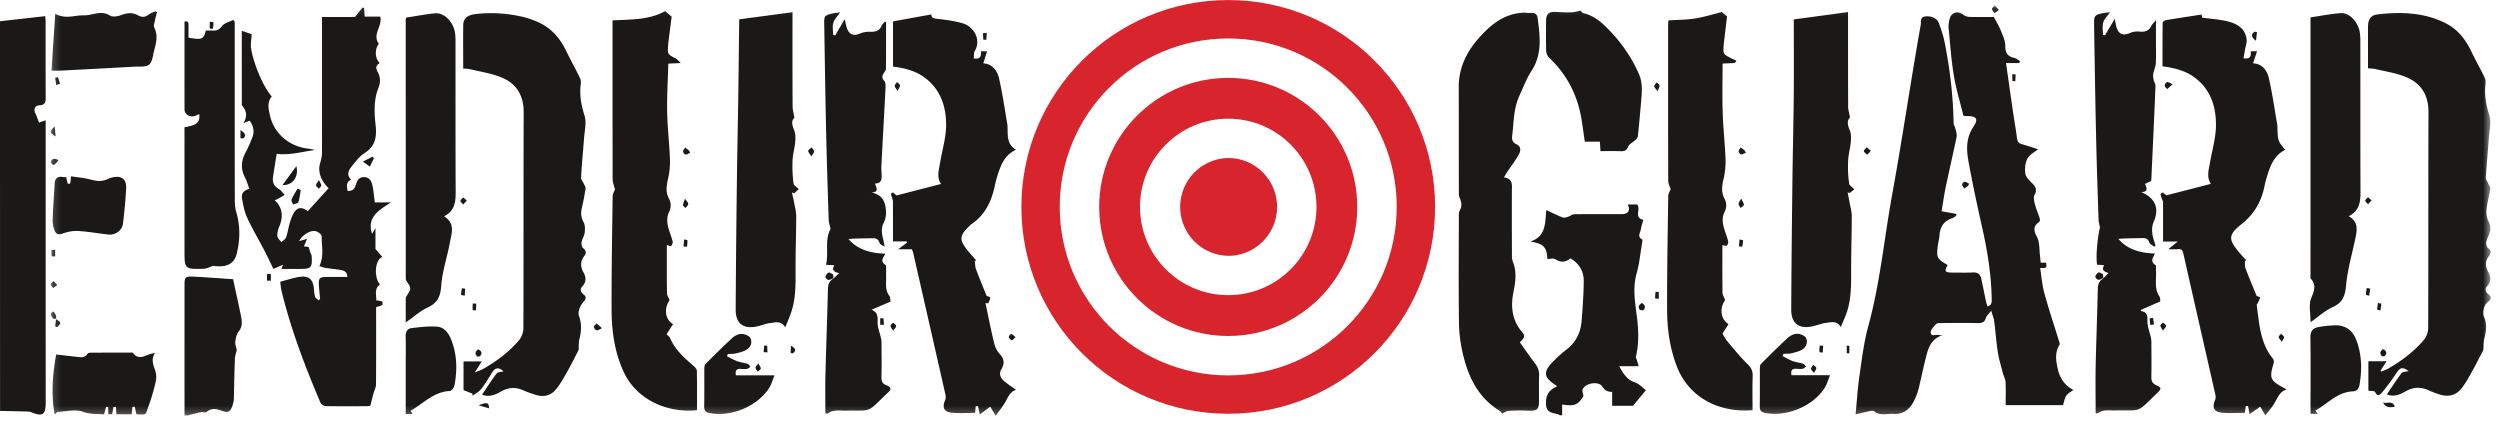 <svg width="321" height="54" viewBox="0 0 321 54" xmlns="http://www.w3.org/2000/svg" xmlns:xlink="http://www.w3.org/1999/xlink"><title>product-logos</title><defs><path id="a" d="M156.828 52.777h156.654V.095H.173v52.682h156.655z"/></defs><g fill="none" fill-rule="evenodd"><path d="M157.705 48.201c-11.946.003-21.633-9.68-21.637-21.632 0-11.946 9.684-21.633 21.633-21.63 11.948-.003 21.639 9.676 21.64 21.626-.001 11.954-9.686 21.635-21.636 21.636zM157.7.008c-14.67.003-26.555 11.897-26.553 26.561.001 14.673 11.892 26.56 26.56 26.556 14.674.003 26.56-11.89 26.56-26.56-.003-14.668-11.894-26.56-26.567-26.557z" fill="#D8242C"/><path d="M157.704 37.897c-6.254 0-11.327-5.069-11.328-11.328-.002-6.257 5.07-11.327 11.324-11.329 6.263-.001 11.337 5.072 11.336 11.327 0 6.256-5.072 11.33-11.332 11.33zm-.004-27.895c-9.148.004-16.563 7.418-16.562 16.568.001 9.15 7.417 16.573 16.569 16.57 9.15-.004 16.564-7.422 16.564-16.573-.001-9.15-7.42-16.564-16.571-16.565z" fill="#D8242C"/><path d="M163.979 26.567a6.278 6.278 0 0 1-6.275 6.28 6.279 6.279 0 0 1-.002-12.556 6.278 6.278 0 0 1 6.277 6.276" fill="#D8242C"/><path d="M0 2.728c1.914-.215 3.83-.432 5.811-.653.022.314.045.526.045.741.005 3.238-.005 6.47.012 9.703.004.606-.082.97-.812 1.005-.591.023-.77.516-.506 1.053.178.362.302.75.464 1.164l.848-.292c.002.334.002.593.002.856 0 11.818 0 23.638.003 35.454 0 1.505-.416 1.763-1.846 1.173-.24-.097-.524-.09-.793-.1-1.076-.027-2.15-.049-3.221-.072C.002 36.077 0 19.404 0 2.728M200.283 53.323c-.06-.036-.116-.093-.18-.11-.651-.21-1.49-.174-1.579-1.13-.117-1.27.295-1.98 1.378-2.458-.014-.035-.018-.089-.05-.107-1.688-1.057-1.774-1.782-.341-3.191.507-.497 1.028-.987 1.594-1.413 1.232-.94 1.857-2.202 1.976-3.708.132-1.704.26-3.417.272-5.133.015-1.25-.593-2.24-1.705-2.905-.632.524-1.243.561-1.949.115-.239-.158-.668-.025-1.02-.025-.059-1.498-.462-1.98-2.186-2.238 2.04-.686 1.883-2.331 2.052-4.046.75.349 1.407.68 2.094.948.186.074.462-.01.68-.081.279-.086.536-.323.8-.332 2.06-.03 4.12-.003 6.18-.016.79-.009 1.098-.565.685-1.235a99.15 99.15 0 0 1 1.226-.001c.519.6-.47 1.68.79 1.97-.109.411-.253.827-.322 1.257-.064.415-.489.9.163 1.25.069.034.026.327-.002.488-.22 1.285-.33 2.592-.685 3.835-.565 1.969-.185 3.882.05 5.825.19 1.636.24 3.27-.148 4.889-.036.159.096.355.146.532.057.209.116.415.199.713-.872 0-1.62 0-2.495.003.525.957.996 1.745 2.042 2.09.518.176.94.662 1.39.993-.561.678-1.07 1.288-1.663 1.998-.75.002-1.674.003-2.674 0-.001-.575-.003-1.158 0-1.78-.587-.01-.942-.179-1.257-.68-.46-.74-2.162-.482-2.531.342-.097.198.053.513.1.872-.693 1.146-1.146 1.34-2.734 1.082v1.387h-.296" fill="#1A1918"/><g transform="translate(6.333 .603)"><mask id="b" fill="#fff"><use xlink:href="#a"/></mask><path d="M17.36 52.74c-.004-5.565-.002-11.126 0-16.694 0-1.059.077-1.175 1.122-1.129 1.753.082 3.502.224 5.118.332.353 1.656.673 3.084.967 4.511.153.763.323 1.504-.268 2.216-.275.334-.357.862-.423 1.312-.043.306.105.631.191 1.07-.065.28-.228.716-.24 1.158-.072 1.714-.09 3.424-.134 5.137-.004.242-.08.48-.146.718-.272.907-.567 1.084-1.455.75-.696-.26-1.304-.327-1.92.186-.141.107-.464-.042-.686.006-.567.122-1.123.282-1.682.427h-.444M246.36 23.27c.048-.092.093-.19.142-.286-.192-.089-.382-.244-.58-.254-.107 0-.324.236-.317.364.006.176.174.34.279.514.153-.114.317-.223.476-.338zM124.07 42.686c-.252-.189-.402-.377-.567-.39-.097-.006-.33.283-.3.392.034.157.226.337.394.399.071.035.247-.201.474-.401zm162.594.6c.144-.304.311-.487.274-.612-.05-.163-.25-.283-.384-.42-.11.141-.31.29-.301.426.012.167.202.317.411.606zm-55.54.505l-.336-.01c.003.324.003.647.001.97l.335.004c.002-.32.002-.64 0-.964zM.929 20.278c.07-.117.147-.234.215-.348-.182-.049-.39-.17-.56-.131-.164.033-.399.23-.408.37-.009.14.203.346.361.417.073.031.256-.198.392-.308zm94.254 24.457c.1.014.193.023.288.035.443-.342.352-.66-.24-.98-.014.317-.033.633-.048.945zm-40.362-6.353a7.59 7.59 0 0 1-.453-.018c-.01.28-.033.563-.01.832-.002.033.273.043.422.064.01-.293.024-.586.041-.878zm244.61-.001a14.055 14.055 0 0 0-.437-.074c-.033.276-.09.558-.093.837 0 .037.277.073.422.117.036-.296.075-.586.109-.88zm-191.095 3.49c.207-.303.42-.473.397-.62-.018-.157-.244-.287-.385-.428-.121.13-.328.258-.336.392-.005.168.16.342.324.657zm163.05-.018c.21-.302.418-.474.402-.62-.022-.16-.25-.286-.39-.428-.12.13-.329.258-.334.395-.006.165.16.337.323.653zm26.794-16.73l-.455-.405c-.13.146-.356.3-.356.446.003.153.229.302.356.454.135-.144.265-.288.455-.495zm-244.577.03l-.451-.408c-.132.147-.362.298-.36.445.002.153.226.306.355.456.131-.14.262-.281.456-.493zm-18.984-2.647c-.201.336-.386.516-.373.679.016.154.231.295.358.447.113-.135.303-.272.307-.415.011-.173-.134-.353-.292-.711zm56.415 23.552c-.188.274-.37.426-.36.558.019.175.181.333.28.502.142-.132.375-.252.393-.398.022-.157-.152-.348-.313-.662zm135.553 1.233c.148-.318.325-.505.292-.653-.033-.155-.259-.269-.4-.404-.099.174-.263.336-.274.52-.006.13.183.269.382.537zm56.87-43.774a9.989 9.989 0 0 0-.295-.047c-.481.322-.486.647.176 1.164.05-.48.089-.797.119-1.117zm-163.535.98c.136-.002.258-.002.391 0 .015-.286.034-.577.056-.865-.164.013-.327.023-.49.028.015.274.031.558.043.837zm130.4-3.808c-.22-.258-.366-.424-.507-.594-.133.15-.38.302-.376.44.005.19.212.368.332.542.159-.113.311-.221.55-.388zM20.598 3.057c.137.013.281.022.417.035.028-.281.063-.564.055-.842.001-.026-.307-.037-.47-.055-.004.288 0 .574-.002.862zM206.65 36.89c-.137-.007-.272-.023-.407-.03-.03.28-.068.558-.06.835.002.035.303.052.469.071l-.002-.876zM1.02 35.995c-.206-.224-.339-.37-.467-.513-.138.14-.37.277-.38.424-.006.16.206.324.32.482.15-.111.298-.225.526-.393zm26.93-.564c.162.003.329.005.494.01.002-.287.002-.571.002-.854-.167-.001-.472-.015-.475.001-.03.28-.021.562-.021.843zM.748 31.484c-.158-.001-.311.001-.471-.001-.003.283-.01.553.02.825.004.023.29.011.45.011.002-.278 0-.552 0-.835zm216.196-.462c.139.02.28.037.424.062.046-.275.11-.544.112-.82 0-.04-.298-.085-.455-.122-.027.292-.052.586-.08.88zm-135.517.023c.153.012.309.02.462.032.017-.278.056-.556.037-.835-.01-.045-.273-.067-.414-.098-.03.3-.056.602-.085.901zM252.476 8.948c-.145-.006-.288-.016-.428-.024.002.285-.005.573.018.86.004.027.238.03.367.042.01-.293.027-.584.043-.878zm-45.98 2.156c.136-.355.28-.551.251-.715-.022-.155-.227-.284-.35-.42-.116.164-.32.327-.322.494-.003.165.197.324.42.641zM24.545 16.09l-.003 1.059c.142-.01.348.049.417-.027.345-.357.151-.63-.414-1.032zm57.751 2.914c-.062-.097-.116-.195-.175-.29-.155-.12-.31-.246-.468-.372-.101.166-.285.33-.278.487.004.151.204.404.329.413.19.01.394-.15.592-.238zM217.842 19c-.06-.103-.13-.205-.185-.309-.16-.12-.317-.241-.474-.361-.102.161-.283.33-.277.489.005.148.205.397.332.401.198.016.406-.138.604-.22zm81.825 25.224c-.401.248-.48.551-.172.885.06.069.347.042.41-.033.314-.374.136-.643-.238-.852zm-244.595.02c-.376.27-.47.578-.144.903.062.068.349.027.41-.056.298-.38.114-.638-.266-.847zm15.891-2.705c-.41-.374-.553-.496-.697-.623-.122.153-.34.308-.34.465.003.148.204.406.35.43.176.029.381-.136.687-.272zM1.1 9.297c-.121.03-.232.058-.352.09.046.309.097.62.142.93.166-.065.471-.155.47-.184-.054-.285-.167-.558-.26-.836zm107.82 1.776c.162-.352.33-.547.302-.705-.025-.162-.236-.295-.376-.44-.103.164-.284.327-.292.497-.006.158.172.328.366.648zm163.717-.857c-.31-.133-.516-.297-.698-.276-.134.02-.334.277-.33.426 0 .159.202.317.32.476.144-.126.29-.254.708-.626zM.69 15.637c-.71.68-.7.772.119 1.271l-.119-1.27zm227.07 28.16c-.147-.012-.297-.02-.444-.034-.018.28-.052.567-.032.838-.003.034.273.049.422.071.016-.29.032-.58.054-.875zM92.17 43.78c-.128 0-.254-.001-.379-.012-.024.283-.042.568-.072.844.17.01.336.019.496.03-.017-.288-.03-.578-.044-.862zM81.625 24.914c-.133.4-.257.607-.254.808.009.136.198.258.308.39.128-.174.337-.345.363-.53.016-.151-.196-.326-.417-.668zm135.614-.024c-.18.35-.336.52-.334.687 0 .171.16.347.253.518.145-.132.407-.253.419-.4.019-.192-.154-.401-.338-.805zm52.883 15.324c-.145.019-.292.036-.437.058.022.282.045.557.073.843l.482-.053c-.035-.282-.075-.57-.118-.848zm-65.645-1.912c-.341.228-.573.497-.231.872.078.084.42.086.478.006.278-.357.154-.665-.247-.878zm93.52-1.856c-.15-.018-.304-.04-.452-.06-.042.277-.097.566-.094.849 0 .043.275.085.42.134l.126-.923zm-244.607.018c-.143-.017-.274-.037-.416-.058-.046.285-.1.568-.105.85-.001.03.307.066.474.101.015-.3.03-.596.047-.893zm53.717 3.79c-.14.002-.284.009-.42.007 0 .283-.003.566-.002.842.162.003.321.001.486.001-.024-.281-.04-.573-.064-.85zm-6.425-5.153c-.012-.155-.031-.315-.047-.471-.19-.088-.435-.288-.568-.23-.19.08-.362.337-.414.547-.022.105.241.384.382.394.21.008.43-.149.647-.24zm163.051-.013c-.019-.163-.03-.323-.04-.48-.202-.084-.444-.284-.578-.227-.187.08-.361.338-.41.547-.021.104.239.385.38.395.212.01.434-.149.648-.235zM97.852 19.48c.18-.316.35-.487.34-.64-.011-.177-.194-.343-.295-.513-.16.145-.433.275-.453.438-.022.17.197.374.409.715zm136.03-.723c-.213-.188-.36-.318-.509-.444-.136.161-.405.34-.39.486.023.168.284.31.446.465.128-.147.257-.286.453-.507zM56.462 51.834c-.008-.761-.265-.835-1.335-.396l1.335.396zm243.18-.755c.423.72.915.643 1.515.543-.299-.877-.938-.348-1.514-.543zM41.16 20.79l.517-1.07-.174-.207c-.37.193-.74.38-1.238.635.382.282.578.415.895.642zm-8.873 3c-.137-.052-.282-.11-.422-.163-.268.46-.562.913-.766 1.395-.062.158.121.416.194.629.237-.096.626-.136.683-.296.174-.492.214-1.035.31-1.564zm-.562-3.062c-.616.832-1.215 1.65-1.78 2.42 1.266.081 2.11-.994 1.78-2.42zM222.54 45.12c.036-.09.081-.194.124-.291.334-.021.683.013 1-.065.49-.122 1.01-.235 1.428-.499.523-.329.728-.97.46-1.482-.162-.308-.754-.527-1.153-.53-.391 0-.856.233-1.16.51-1.182 1.088-2.33 2.228-3.464 3.365-.117.12-.138.366-.14.55-.01 1.64.01 3.284-.015 4.926-.009.532.242.728.72.818 2.768.52 6.097-.862 7.617-3.222.288-.443.427-.986.688-1.63-1.8.001-3.382.003-4.947.001-.13-.632.091-.868.648-.82.266.024.545.035.807-.01.147-.024.27-.185.405-.284-.12-.121-.225-.305-.372-.35-.441-.141-.911-.194-1.35-.352-.45-.168-.866-.42-1.296-.635zm-135.53.02c.036-.096.076-.197.119-.292.33-.021.674.009.999-.07.488-.118 1.007-.235 1.426-.497.527-.325.73-.962.466-1.478-.161-.308-.751-.53-1.148-.53-.391-.008-.86.225-1.16.502-1.19 1.092-2.328 2.231-3.465 3.37-.115.112-.14.358-.145.543-.006 1.641.01 3.284-.014 4.926-.007.535.236.73.719.824 2.757.52 6.091-.857 7.618-3.217.286-.441.423-.986.688-1.632h-4.96c-.106-.62.092-.873.651-.822.273.027.549.036.806-.008.15-.026.281-.185.418-.28-.123-.123-.226-.312-.37-.359-.438-.138-.912-.188-1.345-.348-.456-.165-.873-.414-1.303-.633zm203.932 6.981c1.627-.898 2.852-2.39 4.813-2.469.555-.026.787-.375.869-.826.347-1.988.31-3.956-.44-5.852-.459-1.15-1.345-1.814-2.61-1.805-.753.006-1.512.096-2.256.234-.672.121-1.006.52-.994 1.288.038 3.065.016 6.127.015 9.186v.655c.328.002.593.001.922.002-.118-.156-.202-.262-.319-.413zm-244.564.028c1.656-.95 2.984-2.454 5.055-2.549.217-.013.538-.442.59-.72.38-2.032.331-4.049-.47-5.988-.324-.775-.89-1.482-1.731-1.55-1.1-.087-2.223.054-3.328.186-.547.067-.761.516-.742 1.09.035 1.199.009 2.401.009 3.6v6.342l.9-.001c-.1-.142-.184-.26-.283-.41zM2.165 22.132c-.095 0-.246.026-.387-.003-.693-.128-1.052.138-1.092.852C.6 24.54.478 26.095.42 27.657c-.018.427.102.874.24 1.287.162.473.455.65 1.024.447.625-.224 1.323-.37 1.981-.338 1.317.076 2.62.318 3.932.459.892.094 1.762-.545 1.865-1.42.175-1.5.327-3.014.402-4.524.062-1.164-.596-1.65-1.731-1.4-.23.055-.469.141-.691.242-.707.325-1.391.248-2.135.045-.844-.228-1.736-.295-2.52-.42-.043.421-.054.673-.108.913-.003.033-.298.057-.307.033-.082-.25-.137-.52-.208-.849zM.273 8.468c.514.002.831.015 1.145 0 3.179-.166 6.353-.334 9.528-.51.648-.04 1.476.077 1.88-.27.427-.362.466-1.195.64-1.83.264-.968.51-1.93.006-2.927-.112-.225.026-.596.086-.894.068-.358.181-.71.27-1.064-.063-.036-.127-.088-.189-.13-.3.138-.642.222-.887.424-.447.372-.885.365-1.354.105-.725-.408-1.417-.328-2.175-.034-.438.17-1.11.271-1.452.052-1.143-.748-2.243.009-3.348-.02-1.167-.036-2.353.537-3.658-.206C.602 3.602.44 5.984.273 8.468zm7.8 44.122c.06-.35.113-.647.165-.944.109.008.213.02.321.027.016.305.034.603.056.919l1.952.004c.037-.34.073-.644.107-.951l.298-.021c.073.311.137.618.212.966 1.37.07 1.111.173 1.558-1.051.382-1.05.693-2.138.942-3.236.098-.444.041-.976-.113-1.414-.256-.722-.512-1.4.005-2.173-.258.055-.408.076-.546.117-.779.222-1.575.862-2.3-.128-.047-.065-.234-.032-.356-.033-1.66.001-3.33-.001-4.996.01-.163 0-.408.025-.462.124-.302.514-.76.48-1.229.428a196.15 196.15 0 0 1-2.811-.326c-.43 2.466-.684 5.063-.186 7.72.173-.153.284-.345.404-.348 1.09-.05 2.292-.372 3.239-.01.993.38 1.892.23 2.69.342.106-.379.185-.68.27-.984.095.017.188.032.28.05.003.298 0 .603.002.91.212.002.402.002.498.002zM196.62.77c-.405.074-.802.199-1.21.208-.635.028-1.275-.01-1.91-.048-.95-.067-1.318.253-1.319 1.18-.004 1.271-.022 2.547.013 3.818.013.297.161.668.374.869 2.116 1.998 3.456 4.427 4.042 7.264.232 1.14.36 2.302.546 3.525h1.932c.03.438.053.79.08 1.215.888 0 1.715-.018 2.547.007.472.011.804-.024 1.007-.58.126-.333.593-.534.881-.82.154-.144.34-.334.363-.514.155-1.412.28-2.829.4-4.242.108-1.264.274-2.52-.266-3.76a18.856 18.856 0 0 0-3.557-5.354c-1.01-1.078-2.073-2.108-3.586-2.458-.128-.026-.223-.198-.337-.31zM23.802 2.176c-.061-.071-.131-.145-.196-.216-.494.257-1.155.398-1.45.806-.375.507-.75.595-1.275.556-.27-.017-.535 0-.786-.001-.282 1.134-.479 1.217-2.222.915-.002-.399-.003-.81 0-1.221-.002-.854-.002-.854-.476-.883-.015.062-.04.138-.037.208-.004 3.7-.006 7.398-.002 11.102.003.632.64 1.045 1.297.852.197-.064.387-.163.593-.252.12 1.061-.274 1.42-1.893 1.693l.001.853c-.002 4.973 0 9.949.002 14.93-.002 2.426 0 2.442 2.43 2.393.416-.01.833-.253 1.244-.384 1.659.248 2.71-.192 3.047-1.607.407-1.704.451-3.436-.04-5.156a5.482 5.482 0 0 1-.222-1.433c-.013-7.428-.01-14.86-.01-22.28 0-.293-.003-.582-.005-.875zM290.34 40.772c1.044-.73 1.87-1.5 2.85-1.942 1.276-.578 1.583-1.43 1.712-2.776.195-2.102.81-4.171 1.234-6.253.202-.991.299-1.97-.886-2.645 1.444-.728 1.508-1.943 1.505-3.253-.03-6.404-.012-12.799-.018-19.196 0-.393-.013-.794-.076-1.176-.226-1.341-1.345-2.531-2.448-2.452-1.284.097-2.56.36-3.878.55-.001.266.001.457.004.65 0 10.836.001 21.674-.001 32.514.002.124-.05.296.014.365.808.856.428 1.617.056 2.574-.32.82-.07 1.87-.068 3.04zM45.814 1.656c-.031.15-.052.195-.053.243.004 11.033.003 22.068.006 33.103.002.16.004.352.092.474.638.913.646.967 0 1.955a.528.528 0 0 0-.093.262c-.006.964-.002 1.932-.002 3.108 1.042-.727 1.855-1.48 2.81-1.92 1.289-.592 1.652-1.441 1.754-2.826.129-1.842.765-3.638 1.092-5.464.213-1.18.773-2.475-.73-3.423 1.378-.702 1.489-1.851 1.486-3.121-.031-6.427-.017-12.847-.02-19.269a7.857 7.857 0 0 0-.066-1.174c-.22-1.41-1.402-2.616-2.562-2.5-1.24.118-2.467.364-3.714.552zm42.781.222c-.001.015-.01.157-.016.297-.04 3.285-.077 6.568-.12 9.854-.057 3.55-.133 7.104-.176 10.66a2253.09 2253.09 0 0 0-.155 16.471c-.006 1.775.991 2.529 2.738 2.15.57-.122 1.124-.365 1.702-.432.638-.077 1.362-.344 1.931.549.315-.81.635-1.491.846-2.211.552-1.83.47-3.732.473-5.616.002-2.152.079-4.304.082-6.453.002-.527-.137-1.059-.235-1.582-.085-.484-.205-.966-.305-1.451l.292.103c.19-.178.385-.366.578-.547-.211-.181-.426-.37-.638-.553-.165-1.003-.211-2.128-.152-3.252.042-.744.27-1.472.33-2.208.04-.514.06-1.087-.13-1.537-.27-.657-.403-1.204.03-1.608-.095-.57-.233-1.012-.232-1.455-.022-3.726-.013-7.45-.014-11.18l.002-.912c-2.288.307-4.497.603-6.83.913zm135.394.014c.003 3.136.025 6.417-.003 9.697-.034 3.697-.13 7.4-.173 11.094-.064 5.493-.127 10.986-.15 16.476-.008 1.772 1.002 2.518 2.748 2.136.573-.125 1.13-.369 1.704-.437.639-.07 1.367-.344 1.92.538.306-.782.628-1.445.838-2.138.553-1.835.475-3.733.483-5.617.006-2.179.077-4.354.077-6.525 0-.549-.166-1.103-.268-1.65-.08-.462-.174-.923-.267-1.378.089.03.165.062.253.098.202-.157.401-.316.609-.476-.21-.203-.426-.408-.636-.613-.167-.988-.21-2.093-.149-3.191.042-.77.273-1.518.333-2.282.042-.511.058-1.09-.143-1.536-.288-.657-.363-1.2.042-1.606-.095-.549-.236-.964-.238-1.38-.016-3.753-.01-7.506-.013-11.259 0-.285 0-.574-.002-.899-2.292.313-4.503.617-6.965.948zm39.962 2.03c-.087-.015-.17-.026-.257-.039 0-.547-.117-1.124.038-1.622.141-.469.564-.856.873-1.28-.266.028-.585.033-.89.094-1.09.23-1.186.34-1.169 1.454.081 4.758.149 9.506.255 14.26.08 3.602.202 7.197.32 10.802.011.338.118.674.18 1.02-.265.99-.572 3.713-.365 4.774l.913.062c-.417.653.043.842.547 1-.307.305-.543.6-.835.818-.41.308-.52.696-.537 1.205-.067 3.256-.198 6.514-.269 9.77-.041 2.052-.009 4.101-.007 6.204.035.004.22.07.305.007.67-.521 1.449-.327 2.193-.35 3.592-.065 2.636.407 5.424-2.258.551-.533.54-.676-.129-.98-.505-.228-.657-.555-.639-1.092.03-1.466.01-2.941.002-4.414 0-.217-.02-.436-.067-.648-.146-.647-.409-1.287-.437-1.939-.03-.652.14-1.301-.867-1.438.03-.058.057-.116.081-.174.792-.34 1.581-.687 2.44-1.057-.022-.16.01-.447-.115-.628-.709-1.065-.358-2.259-.446-3.4-.013-.22.053-.565-.056-.637-.748-.466-.302-.98-.064-1.482-1.827-.073-3.48-.456-4.704-1.886 1.028-.086 2.027-.073 3.031-.1.463-.013.78.057.944.57.074.226.417.361.64.54.05-.048.102-.1.158-.16-.332-1.018-.698-1.995-.21-3.114.732-1.68.122-3.014-1.622-3.735.967-.035.66-.602.483-1.063.298-.143.543-.26.785-.374.007-.117.023-.21.027-.313.18-3.957.37-7.925.529-11.886.01-.253-.182-.511-.232-.78-.054-.249-.097-.521-.055-.777.082-.454.306-.906.327-1.365.054-.979.018-1.96.02-2.94-.002-.795-.002-1.587-.002-2.59-.3.367-.49.525-.587.733-.315.65-.826.807-1.5.742-.373-.037-.796-.013-1.132.136-1.02.465-1.625.216-1.888-.869-.057-.224-.087-.453-.181-.904l-1.253 2.103zM107.44 2.224c-.06-.01-.116-.025-.164-.035-.14.17-.322.321-.407.517-.31.702-.862.8-1.552.77a2.997 2.997 0 0 0-1.251.236c-.756.336-1.352.138-1.637-.658-.122-.326-.173-.673-.306-1.201-.466.808-.842 1.452-1.212 2.099l-.274-.076c0-.524-.112-1.086.034-1.565.147-.47.565-.87.87-1.312-.28.035-.642.042-.988.13-1.02.245-1.074.307-1.055 1.386.073 4.63.143 9.26.246 13.887.084 3.748.203 7.498.327 11.244.01.337.139.672.243 1.156-.78 1.328-.216 2.992-.587 4.595.418.025.7.039 1.061.055-.355.629-.03.885.639 1.015-.343.311-.599.58-.889.794-.442.32-.553.721-.567 1.264-.086 3.673-.227 7.343-.318 11.019-.042 1.633-.007 3.265-.008 4.93.09.005.249.06.32.008.697-.519 1.496-.345 2.264-.358 3.526-.07 2.616.387 5.31-2.182.035-.037.07-.072.105-.104.445-.38.529-.722-.123-.953-.551-.194-.696-.561-.675-1.13.037-1.475.014-2.945.006-4.416a2.883 2.883 0 0 0-.095-.64c-.138-.627-.416-1.252-.407-1.872.01-.697.078-1.31-.778-1.661.795-.341 1.599-.682 2.438-1.04-.043-.227-.006-.548-.15-.738-.564-.732-.4-1.57-.413-2.378-.01-.393.002-.787-.005-1.182-.003-.142.012-.369-.068-.413-.745-.445-.311-.942-.016-1.444-1.845-.064-3.5-.454-4.751-1.882 1.013-.093 2.013-.072 3.004-.104.497-.017.822.069.996.608.068.21.414.324.64.484-.13-1.1-.628-2.01-.14-3.004.378-.76.4-1.545.207-2.364-.222-.921-.808-1.41-1.768-1.59 1.026-.044.667-.615.457-1.154 1-.025.861-.711.85-1.323-.006-.321-.035-.642-.019-.957.177-3.327.365-6.65.534-9.982.016-.314.017-.741-.17-.935-.34-.355-.268-.629-.06-.97.113-.18.28-.376.285-.575.023-1.998.015-3.998.016-6zm107.382 28.661c.25.022.52.119.584.039.118-.142.204-.413.15-.59-.195-.73-.512-1.43-.65-2.167-.084-.468-.054-1.046.154-1.456.324-.64.349-1.206.031-1.811-.424-.812-.34-1.619-.129-2.489.205-.837.29-1.733.263-2.597-.074-2.002-.304-3.999-.366-6-.066-2.075-.015-4.154-.013-6.255.66-.03 1.106-.05 1.554-.074.08-.093.161-.196.242-.298-.216-.096-.433-.181-.647-.287-1.097-.563-1.094-.566-1-1.747.003-.072.008-.148.017-.219.132-1.121.269-2.232.41-3.428l-.672-.567c-1.193.302-2.287.65-3.412.828-1.122.175-2.273.174-3.45.251-.011.206-.033.395-.034.589-.001 6.667-.007 13.33.015 20.002 0 .364.206.73.311 1.075-.1.269-.308.563-.308.866-.075 4.874-.158 9.75-.148 14.623.005 2.43.336 4.835 1.197 7.138 1.569 4.217 5.59 6.107 9.776 5.752 0-1.46-.037-2.929.015-4.391.026-.675-.213-1.09-.693-1.562-.923-.894-1.732-1.908-2.561-2.892-.245-.289-.41-.633-.629-.985l.784-1.215c-1.022-.624-1.185-2.075-.433-3.079-.127-.352-.334-.66-.342-.968-.03-2.032-.014-4.07-.016-6.086zM79.29 30.857c.243.062.513.178.55.129.12-.166.24-.413.195-.585-.184-.727-.512-1.434-.64-2.166-.089-.491-.068-1.091.14-1.524.325-.646.331-1.213.02-1.814-.408-.791-.338-1.567-.137-2.419.21-.862.297-1.78.27-2.668-.068-2.004-.323-3.996-.356-5.995-.04-2.078.087-4.153.148-6.25.5-.023.948-.041 1.598-.074-.302-.284-.445-.476-.632-.578-1.078-.56-1.082-.554-.985-1.762.006-.097.011-.196.022-.296.135-1.067.272-2.142.426-3.32-.19-.16-.517-.437-.836-.71-2.09 1.161-4.414 1.057-6.757 1.192.002.308 0 .581.002.842 0 6.518-.005 13.044.012 19.56.006.44.202.876.3 1.294-.092.264-.289.571-.297.875-.067 4.846-.156 9.704-.14 14.546.01 2.726.37 5.417 1.525 7.952 1.723 3.785 5.833 5.367 9.446 4.977 0-1.68.01-3.369-.02-5.055-.002-.201-.2-.43-.365-.576-1.2-1.058-2.419-2.084-3.061-3.61-.09-.201-.308-.347-.46-.51.283-.446.554-.866.826-1.292-1.027-.599-1.18-2.033-.442-3.08-.127-.325-.33-.615-.334-.902-.032-2.053-.018-4.116-.018-6.181zm107.477-8.686c.209-.343.318-.531.441-.715.49-.728 1.026-1.437 1.457-2.195.262-.456.36-1.039-.267-1.328-.53-.24-.629-.605-.567-1.117.221-1.736.16-3.49.947-5.171.489-1.053.889-2.155 1.53-3.14 1.41-2.146 1.099-4.486.784-6.828-.054-.396-.293-.649-.768-.62-.389.028-.782-.052-1.168-.026-1.893.114-3.41 1.044-4.717 2.314-2.037 1.988-3.486 4.282-3.47 7.273.017 4.562-.003 9.124.017 13.684 0 .351.219.697.288 1.06.048.217.038.458-.01.671-.063.268-.276.524-.278.786-.016 4.655-.046 9.318.01 13.977a18.56 18.56 0 0 0 .462 3.849c.687 3.034 1.933 5.763 4.74 7.483.163.092.267.286.355.383.278-.128.539-.346.81-.36a21.845 21.845 0 0 1 2.414-.03c1.306.058 1.5-.102 1.5-1.391 0-1.03-.031-2.058.014-3.09.026-.628-.17-1.116-.545-1.609-.669-.87-1.287-1.781-1.928-2.68.357-.406.832-.706.337-1.263-1.329-1.507-1.544-3.283-1.165-5.164.264-1.314.46-2.602-.066-3.905-.142-.346-.126-.77-.126-1.162-.012-2.621-.008-5.247-.008-7.867.001-.77.212-1.637-1.023-1.819zm116.168 24.88c-.35.084-.772.07-.917.267-.657.86-1.24 1.781-1.876 2.723.987.37 1.744-.02 2.461-.424.96-.544 1.897-.554 2.883-.117.468.211.95.396 1.436.55 1.092.352 2.08.12 2.79-.766.545-.678.959-1.472 1.387-2.232.534-.952 1.02-1.932 1.435-2.731.037-.559.003-1 .109-1.406.238-.942.401-1.864-.015-2.8-.26-.566-.027-1.604.488-1.956.492-.333.468-.658.052-.989-.41-.323-.468-.7-.127-1.062.564-.598.425-1.206.1-1.823-.356-.69-.417-1.328.093-1.986.278-.357.35-.73-.124-1.07-.156-.118-.247-.466-.21-.687.063-.386.24-.742.382-1.105.223-.585.184-1.097-.117-1.678-.217-.439-.275-1.025-.223-1.524.093-.87.355-1.722.479-2.594.03-.228-.19-.492-.296-.74-.096-.227-.295-.452-.283-.67.112-1.71.274-3.412.392-5.115.07-.966.338-2.016.07-2.893-.41-1.291-.655-2.538-.51-3.881.033-.305.054-.665-.07-.924-.545-1.138-1.182-2.238-1.722-3.383-.748-1.572-1.779-2.897-3.353-3.676-2.754-1.372-5.703-1.466-8.686-1.116-.88.099-1.236.648-1.245 1.546-.006.558-.003 1.121-.003 1.688.003 1.216 0 2.431 0 3.688.359.036.63.026.886.085 1.324.316 2.702.515 3.951 1.019 1.981.8 2.943 2.339 2.931 4.547-.033 9.243-.006 18.486-.036 27.727a2.49 2.49 0 0 1-.56 1.505c-1.295 1.52-2.884 2.71-4.624 3.7-.271.152-.576.246-.866.361-.024-.04-.042-.088-.066-.128.241-.38.486-.756.775-1.202l-2.34.002c.003 1.302 0 2.544 0 3.774.326.058.796.023.865.17.332.77.748.229.932.015a26.929 26.929 0 0 0 1.819-2.465c.455-.699.8-.795 1.553-.223zM53.144 8.196c.342.03.613.024.865.084 1.351.325 2.748.53 4.027 1.05 1.948.789 2.883 2.33 2.872 4.509-.037 9.24-.004 18.488-.037 27.726-.004.506-.226 1.122-.553 1.509-1.296 1.52-2.883 2.713-4.622 3.696-.277.154-.59.25-1.066.452.365-.582.607-.965.892-1.417-.848.001-1.59.001-2.338-.001 0 1.298.003 2.542 0 3.687.425.165.779.306 1.13.447.02.09.032.182.046.275.376-.296.825-.52 1.104-.882.523-.671.96-1.41 1.41-2.137.388-.623.895-.659 1.434-.106-.288.077-.712.058-.862.25-.66.865-1.241 1.787-1.882 2.733 1.012.383 1.778-.043 2.524-.45.914-.505 1.806-.525 2.741-.118a13.61 13.61 0 0 0 1.653.603c.98.307 1.899.093 2.544-.683.588-.707 1.039-1.532 1.492-2.336.54-.946 1.016-1.934 1.446-2.75.03-.535-.01-.977.096-1.386.259-1.017.32-1.97-.061-3.01-.162-.458.141-1.268.507-1.683.405-.464.534-.711.04-1.1-.399-.313-.393-.68-.088-1.017.517-.564.467-1.14.137-1.752-.396-.724-.455-1.42.094-2.12.273-.342.273-.683-.148-1.01-.167-.129-.247-.51-.2-.754.074-.424.347-.822.4-1.245.055-.431.062-.95-.128-1.31-.335-.61-.398-1.175-.242-1.824.195-.833.357-1.677.478-2.516.031-.2-.138-.426-.23-.636-.117-.262-.365-.527-.346-.78.093-1.68.264-3.358.386-5.04.069-.967.342-2.018.067-2.89-.416-1.322-.663-2.593-.5-3.955.038-.283.045-.613-.074-.859-.57-1.18-1.215-2.33-1.786-3.51-.753-1.547-1.797-2.823-3.353-3.58a11.267 11.267 0 0 0-2.555-.874c-1.929-.409-3.888-.524-5.845-.268-.964.13-1.45.595-1.465 1.37-.024 1.834-.007 3.67-.004 5.608zM281.912 32.89c.061-.02.129-.034.19-.052-.296-.321-.597-.644-.878-.977-1.462-1.728-1.498-2.286.298-3.719 1.586-1.268 2.488-2.843 2.892-4.772.092-.454.217-.912.348-1.355.418-1.363.916-2.684 2.324-3.379-.923-1.12-.923-1.12-.992-2.59-.01-.218.006-.445-.03-.659-.347-1.996-.629-4.005-1.08-5.98-.234-.99-.862-1.833-2.026-1.875.168-.508.335-1.002.517-1.552-.351-.003-.572 0-.817-.003.062.625-.052 1.05-.923.902.063-.357.12-.719.183-1.079.078-.448.265-.912.215-1.34-.175-1.448-1.266-2.04-2.506-2.336-1.04-.242-2.12-.31-3.202-.457-.031-.166-.063-.36-.073-.404-1.54.24-3.058.464-4.573.72-.165.023-.424.22-.427.342-.024 1.849-.02 3.707-.022 5.587 1.493.2 2.87.533 4.057 1.382 2.102 1.522 2.819 3.751 2.81 6.174-.004 1.539-.46 3.075-.73 4.61-.175 1.017-.53 2.036.076 2.926-1.89.492-3.775.973-5.723 1.479-.058-.05-.256-.229-.473-.374-.022-.012-.28.206-.261.289.052.268.177.532.315.903v5.107c.605-.002 1.17-.002 1.905 0-.475.38-.8.636-1.236.99.52 0 .895.025 1.253-.01.433-.04.586.142.682.553 1.36 6.045 2.746 12.08 4.11 18.117.055.22.057.487-.029.69-.407.973-.16 1.542.886 1.639.99.093 1.996.02 2.937.018.036-.28.071-.578.112-.876.1.007.198.006.293.011.058.288.111.578.191 1.04l1.375-.971c.17.285.359.614.66 1.142.402-.54.788-.984 1.098-1.473.445-.705.677-1.573 1.617-1.874-.13-.08-.214-.126-.295-.174-1.816-.967-1.938-1.265-1.358-3.188.057-.179.02-.457-.093-.591-1.643-2.004-1.742-4.465-2.078-6.856-.018-.123.138-.26.197-.399.093-.205.176-.42.262-.63-.19-.068-.375-.136-.472-.173-.48-1.18-.977-2.343-1.426-3.534-.113-.293-.057-.642-.08-.97zM110.744 31.4c.07.17.131.271.16.385 1.391 6.11 2.785 12.221 4.17 18.336.045.21.025.48-.06.676-.385.89-.157 1.487.801 1.587 1.029.11 2.08.026 3.053.025.03-.29.053-.572.086-.854l.288-.006c.066.3.133.595.234 1.064l1.338-1 .692 1.164c.416-.567.786-1.024 1.1-1.517.441-.694.662-1.558 1.523-1.802-.516-.377-1.074-.732-1.572-1.161-.44-.383-.643-.939-.328-1.458.462-.763.394-1.355-.217-2.012-.337-.364-.576-.873-.697-1.36-.408-1.707-.749-3.429-1.114-5.151.121.007.245.02.365.024.095-.242.226-.478.256-.725.006-.068-.33-.166-.481-.236-.436-1.093-.92-2.243-1.353-3.405-.122-.337-.116-.723-.168-1.088.07-.013.135-.03.203-.05-.354-.406-.72-.802-1.063-1.219-1.166-1.438-1.133-1.928.189-3.214.07-.07.137-.142.216-.198 1.791-1.2 2.622-2.964 3.044-5.001.146-.693.353-1.379.597-2.041.384-1.054.931-2 2.13-2.538-1.147-.654-1.073-1.719-1.097-2.754-.01-.166 0-.34-.03-.508-.34-1.968-.62-3.96-1.065-5.91-.238-1.012-.872-1.857-2.027-1.92.168-.518.322-1.003.493-1.547-.348-.001-.556-.004-.79-.005.04.615-.05 1.083-.93.904.042-.326-.005-.699.148-.957.806-1.364-.024-3.098-1.613-3.553-1.022-.292-2.098-.437-3.163-.55-.497-.056-.827-.128-.8-.575-1.656.298-3.284.593-4.932.894-.001 1.9.002 3.855.001 5.805 1.532.185 2.946.554 4.15 1.476 2.009 1.538 2.683 3.738 2.667 6.103-.018 1.54-.482 3.073-.745 4.606-.164 1-.519 2.013.092 2.885-1.885.49-3.794.978-5.724 1.48a3.6 3.6 0 0 0-.445-.381c-.028-.021-.266.148-.257.195.045.254.155.495.222.748.034.136.031.284.03.431.004 1.608.005 3.214.005 4.905.607 0 1.174-.002 1.749 0 .013.053.035.101.053.151-.338.254-.665.504-1.133.852.7.002 1.224.002 1.749 0zm-66.882-6.012l-2.066.001c-.105-.752-.155-1.44-.292-2.105-.115-.568-.349-1.109-1.054-1.146-.663-.031-.934.417-1.091.983-.152.519-.44.868-1.091.77.003-.514-.27-1.097.492-1.42-.674-.642-.315-1.237.094-1.75.487-.606.986-1.27 1.63-1.676 1.397-.884 1.573-2.093 1.41-3.582-.177-1.603-.25-3.247.366-4.791.304-.767.242-1.435-.127-2.094-.271-.483-.175-.824.291-1.08-.637-.597-.657-1.822-.112-2.477-.9-1.2.5-2.266.175-3.489-.664.001-1.333.002-1.999.001-.022-.426-.046-.755-.064-1.09a1.324 1.324 0 0 1-.189-.106c-.302.376-.6.757-.991 1.244h-4.229l-.001.869c.001 5.517.003 11.03-.001 16.55-.003.26-.048.518-.096.778-.08.433-.267.86-.26 1.282.015 1.058.574 1.893 1.206 2.499-.929 1.023-1.81 1.996-2.673 2.952-.82-.603-1.37-.507-1.828.279-.23.4-.377.853-.503 1.297-.174.586-.254 1.205-.456 1.773-.083.252-.393.421-.602.624-.182-.25-.503-.49-.52-.754-.025-.413.08-.871.252-1.261.518-1.25.448-2.371-.59-3.369.132-.053.252-.092.357-.154.307-.166.604-.337.91-.512-.235-.252-.426-.585-.71-.75-.617-.343-.88-.829-.781-1.5.148-1.066.33-2.116.471-3.03 1.73.197 3.286-.285 4.877-.49-.335-.122-.665-.164-1-.205-2.364-.32-4.273-2.016-4.753-4.305-.164-.784-.382-1.634.248-2.36-1.063-1.234-2.266-3.955-2.65-6.149-.095-.543.037-1.128.065-1.858a72.16 72.16 0 0 0-1.265-.43c-.001 3.201.003 6.264.004 9.322 0 .098-.005.22.047.285.597.696.67 1.425.16 2.241.26-.105.516-.203.805-.315.47.662.631 1.37.358 2.103a19.241 19.241 0 0 1-.93 2.071c-.525 1.03-.595 2.044-.047 3.088.242.47.384.985.576 1.487-.684.19-1.045.567-.948 1.18.138.86.308 1.746.667 2.535.65 1.42 1.459 2.766 2.183 4.157.413.789.791 1.603 1.182 2.414.42-.178.789-.342 1.237-.532-.087.242-.136.362-.205.533l2.351-.001c1.477.003 1.623-.147 1.534-1.632-.013-.2-.146-.384-.21-.587-.07-.19-.109-.385-.172-.601-.159-.024-.362-.047-.608-.078.139-.335.25-.613.397-.959l-1.017.283c.37-.775 1.483-1.447 2.136-1.27.301.081.766.426.762.642-.02 1.267.326 2.567-.296 3.84.277.086.524.194.781.233.65.103 1.312.15 1.962.272.434.075.85.244.837.892-.928 0-1.832-.005-2.738.003-.778-.002-.957.18-.914.955.035.632.106 1.258.163 1.887l-.208.151c-.151-.155-.38-.284-.436-.469-.104-.348-.126-.722-.159-1.081-.106-1.071-.613-1.597-1.678-1.477-.883.103-1.741.416-2.644.644.062.416.083.784.164 1.133 1.2 4.967 3.018 9.715 5.011 14.406.09.206.454.427.695.43 1.764.032 3.535.02 5.297.011.164.003.325-.044.408-.052.143-.564.263-1.06.395-1.549.108-.405.332-.801.334-1.202.025-3.335.013-6.67.012-9.915.302-.1.571-.147.79-.277.064-.037.046-.42-.019-.447-.222-.096-.48-.106-.756-.15.05-.683-.305-1.486.49-2.034-.804-.87-.685-3.168.296-3.543l-.885-1.017c.002-.908.002-1.75.001-2.662l-.44.715c-.685-2.128.831-3.01 2.425-4.032zm201.91-11.124c.214.024.284.042.36.04 1.321-.029 1.615.336.896 1.414-.947 1.43-.876 2.941-.598 4.463.517 2.835 1.125 5.66 1.757 8.479.674 2.992 1.157 6.01 1.215 9.084.01.407.043.84-.55.998-.062-.21-.126-.385-.167-.572-.216-1.004-.406-2.015-.627-3.016-.127-.55-.464-.804-1.065-.773-.878.046-1.764.014-2.65.014-.95-.001-1.057-.176-.595-.97-1.396-.797-1.464-.933-1.253-2.578.053-.413.18-.819.202-1.236.073-1.11.585-1.862 1.666-2.212.174-.056.325-.198.485-.292.005-.081.005-.164.008-.244-.587-.11-1.172-.213-1.886-.34.163-.987.305-2.02.514-3.043.454-2.176.966-4.345 1.415-6.526.064-.321-.085-.697-.164-1.042-.05-.244-.222-.472-.225-.713-.062-3.486-.472-6.939-1.148-10.351-.175-.86-.45-1.705-.762-2.525-.231-.603-1.004-.914-1.733-.81-.713.087-.503.682-.58 1.088-.301 1.636-.57 3.282-.848 4.923-.935 5.626-1.798 11.264-2.822 16.88-1.024 5.619-1.541 11.32-3.061 16.862-.57 2.069-.82 4.224-1.131 6.358-.237 1.615-.332 3.25-.502 4.98.677-.156 1.197-.29 1.72-.4.212-.04.512-.124.634-.021.758.648 1.64.31 2.465.363 1.569.098 2.361-.859 2.898-2.144a8.82 8.82 0 0 0 .399-1.183c.351-1.45.643-2.916 1.026-4.356.273-1.034.72-1.992 1.997-2.421-.269-.016-.37-.007-.467-.03-.36-.095-.993.272-1.026-.324-.02-.358.404-.777.71-1.091.133-.14.458-.116.7-.122 1.521-.012 3.04-.025 4.56.004.535.01.934-.04 1.113-.65.09-.292.377-.528.687-.932.164.578.333.96.384 1.362.172 1.309.257 2.63.46 3.934.145.939.429 1.85.667 2.764.095.364.313.702.328 1.057.047.992.016 1.993.017 3.006 2.534 0 4.977 0 7.36-.004.146-.449.199-.89.423-1.216.203-.307.593-.488.917-.74-1.035-.517-1.694-1.393-1.975-2.55-.266-1.108-.458-2.216.2-3.273.041-.067-.001-.206-.035-.308-.644-2.096-1.347-4.185-1.93-6.308-.291-1.066-.37-2.193-.529-3.205.357-.03.637.026.74-.086.104-.117.03-.393.032-.603h-.711c-.025-.26-.044-.556-.077-.841-.112-.826-.026-1.757-.388-2.451-.433-.82-.534-1.359.25-1.924.087-.063.153-.284.122-.396-.2-.626-.47-1.237-.635-1.873-.1-.394-.23-.907-.062-1.213.385-.696.137-1.095-.356-1.56-.35-.339-.767-.771-.824-1.2-.082-.623-.02-1.367.271-1.906.274-.515.918-.832 1.365-1.206-.577-.182-1.291-.424-2.02-.631-.434-.118-.629-.324-.688-.8-.132-1.113-.341-2.224-.503-3.34-.3-2.054-.59-4.112-.9-6.29.624 0 1.168 0 1.708.002.025-.084.051-.167.08-.255-.238-.141-.464-.36-.722-.411-.844-.181-1.167-.624-1.16-1.52.008-.627-.286-1.28-.526-1.884-.244-.607-.585-1.17-.941-1.851-.987-.003-2.06.017-3.138-.011a1.37 1.37 0 0 1-.774-.264c-.74-.58-1.584-.325-1.788.6-.079.358-.147.73-.111 1.094.195 2.043.337 4.096.673 6.116.294 1.753.817 3.466 1.23 5.152zM.87 40.33c-.04.323-.081.644-.12.968.096.035.183.069.283.104.134-.192.417-.438.37-.554-.082-.205-.362-.335-.562-.497.013-.142.07-.303.02-.424-.077-.198-.22-.369-.334-.548-.117.104-.349.223-.34.308.026.203.133.422.268.584.07.078.272.043.415.06z" fill="#1A1918" mask="url(#b)"/></g></g></svg>
